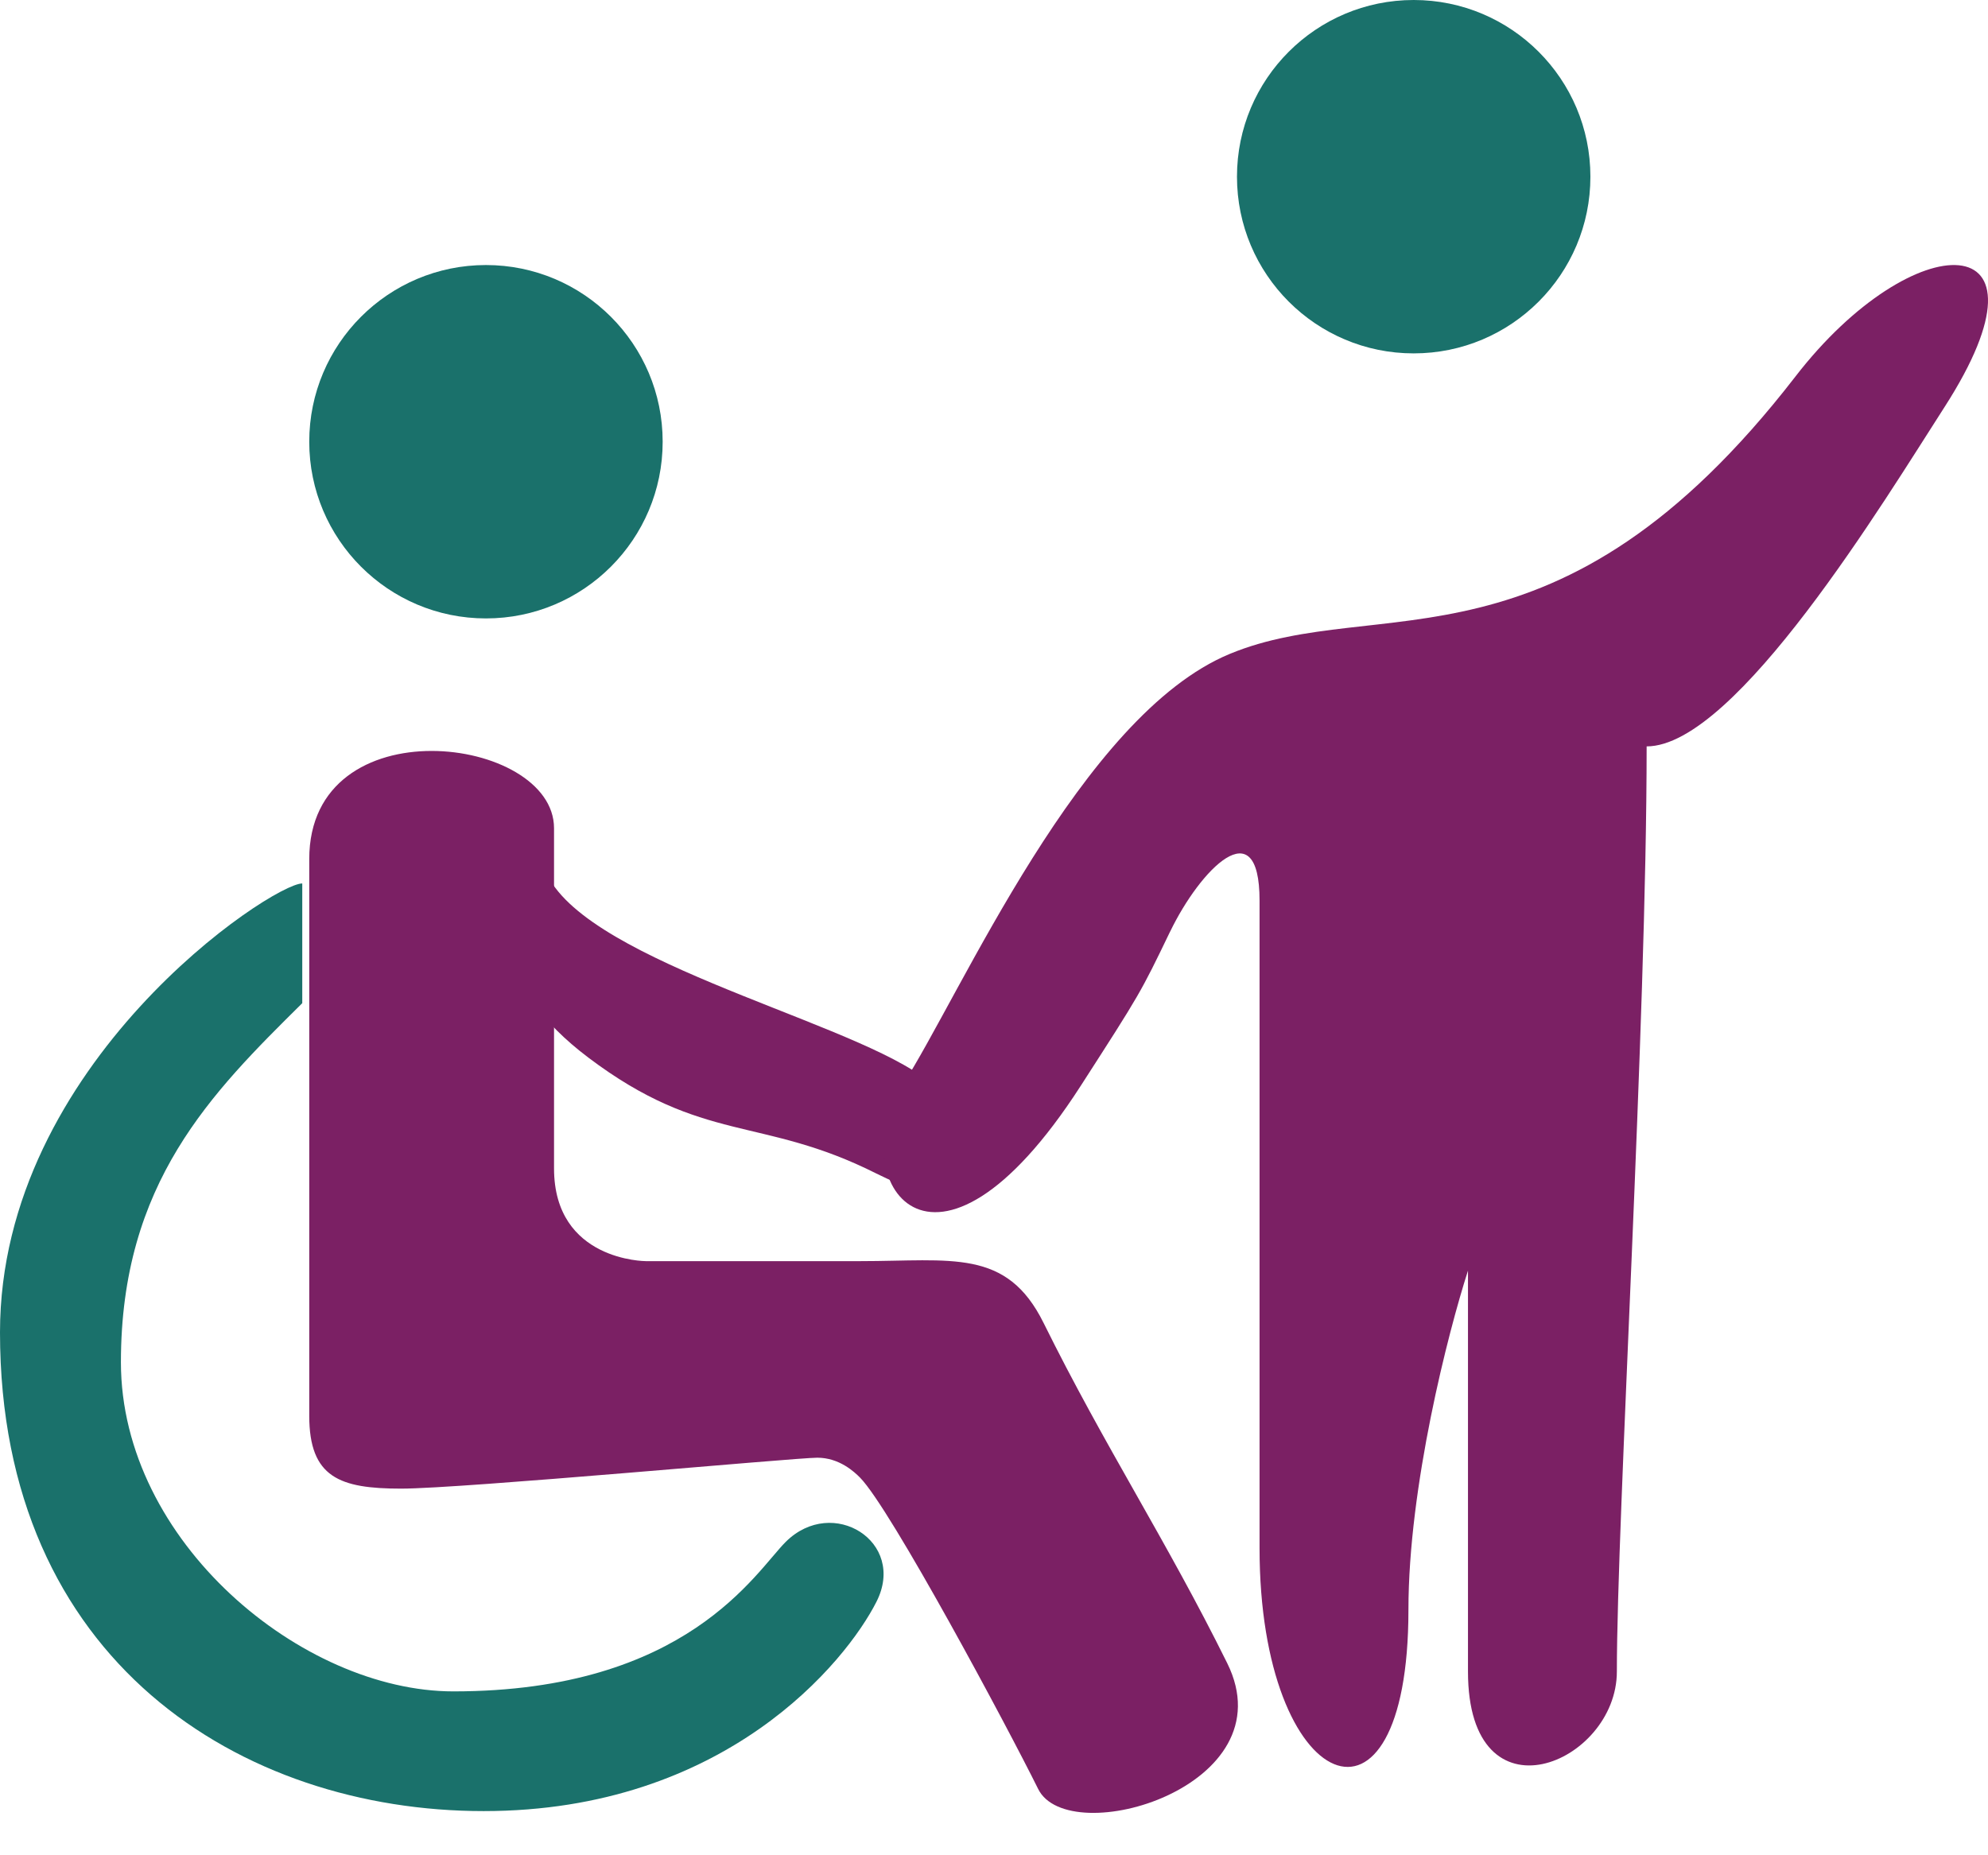 <svg width="45" height="42" viewBox="0 0 45 42" fill="none" xmlns="http://www.w3.org/2000/svg">
<path d="M21.143 24.597C19.838 23.283 13.805 21.97 12.5 20C11.195 20.657 11.163 22.316 13.315 23.94C15.924 25.91 17.229 25.253 19.838 26.567C22.448 27.88 22.448 25.91 21.143 24.597Z" fill="#7B2064"/>
<path d="M6.842 22.71V20C6.157 20 0 24.064 0 30.161C0 37.613 5.473 41 10.947 41C16.42 41 19.157 37.613 19.841 36.258C20.525 34.903 18.849 33.852 17.788 34.903C17.104 35.581 15.558 38.29 10.262 38.29C6.842 38.29 2.737 34.903 2.737 30.839C2.737 26.774 4.789 24.742 6.842 22.71Z" fill="#1A716B"/>
<path d="M7 32.05V19.45C7 15.95 12.541 16.65 12.541 18.75V26.45C12.541 28.55 14.619 28.55 14.619 28.55H19.467C21.545 28.55 22.785 28.256 23.623 29.95C25.008 32.751 26.393 34.851 27.779 37.651C29.164 40.451 24.193 41.9 23.5 40.5C22.807 39.1 20.16 34.151 19.467 33.45C19.341 33.323 19 33 18.5 33C18 33 10.463 33.7 9.078 33.7C7.693 33.7 7 33.45 7 32.05Z" fill="#7B2064"/>
<circle cx="11" cy="10" r="4" fill="#1A716B"/>
<path d="M27.837 14.803C24.466 16.199 21.77 22.482 20.422 24.577C19.074 26.671 21.096 29.812 24.466 24.577C25.814 22.483 25.815 22.482 26.488 21.086L26.489 21.086C27.163 19.69 28.511 18.294 28.511 20.388V35.048C28.511 40.633 31.881 42.03 31.881 36.445C31.881 33.652 32.78 30.162 33.229 28.765V37.841C33.229 41.331 36.599 39.935 36.599 37.841C36.599 34.35 37.273 23.18 37.273 16.897C39.295 16.897 42.666 11.312 44.014 9.218C46.71 5.029 43.307 5.072 40.644 8.52C35.251 15.501 31.207 13.407 27.837 14.803Z" fill="#7B2064"/>
<circle cx="32" cy="4" r="4" fill="#1A716B"/>
</svg>
